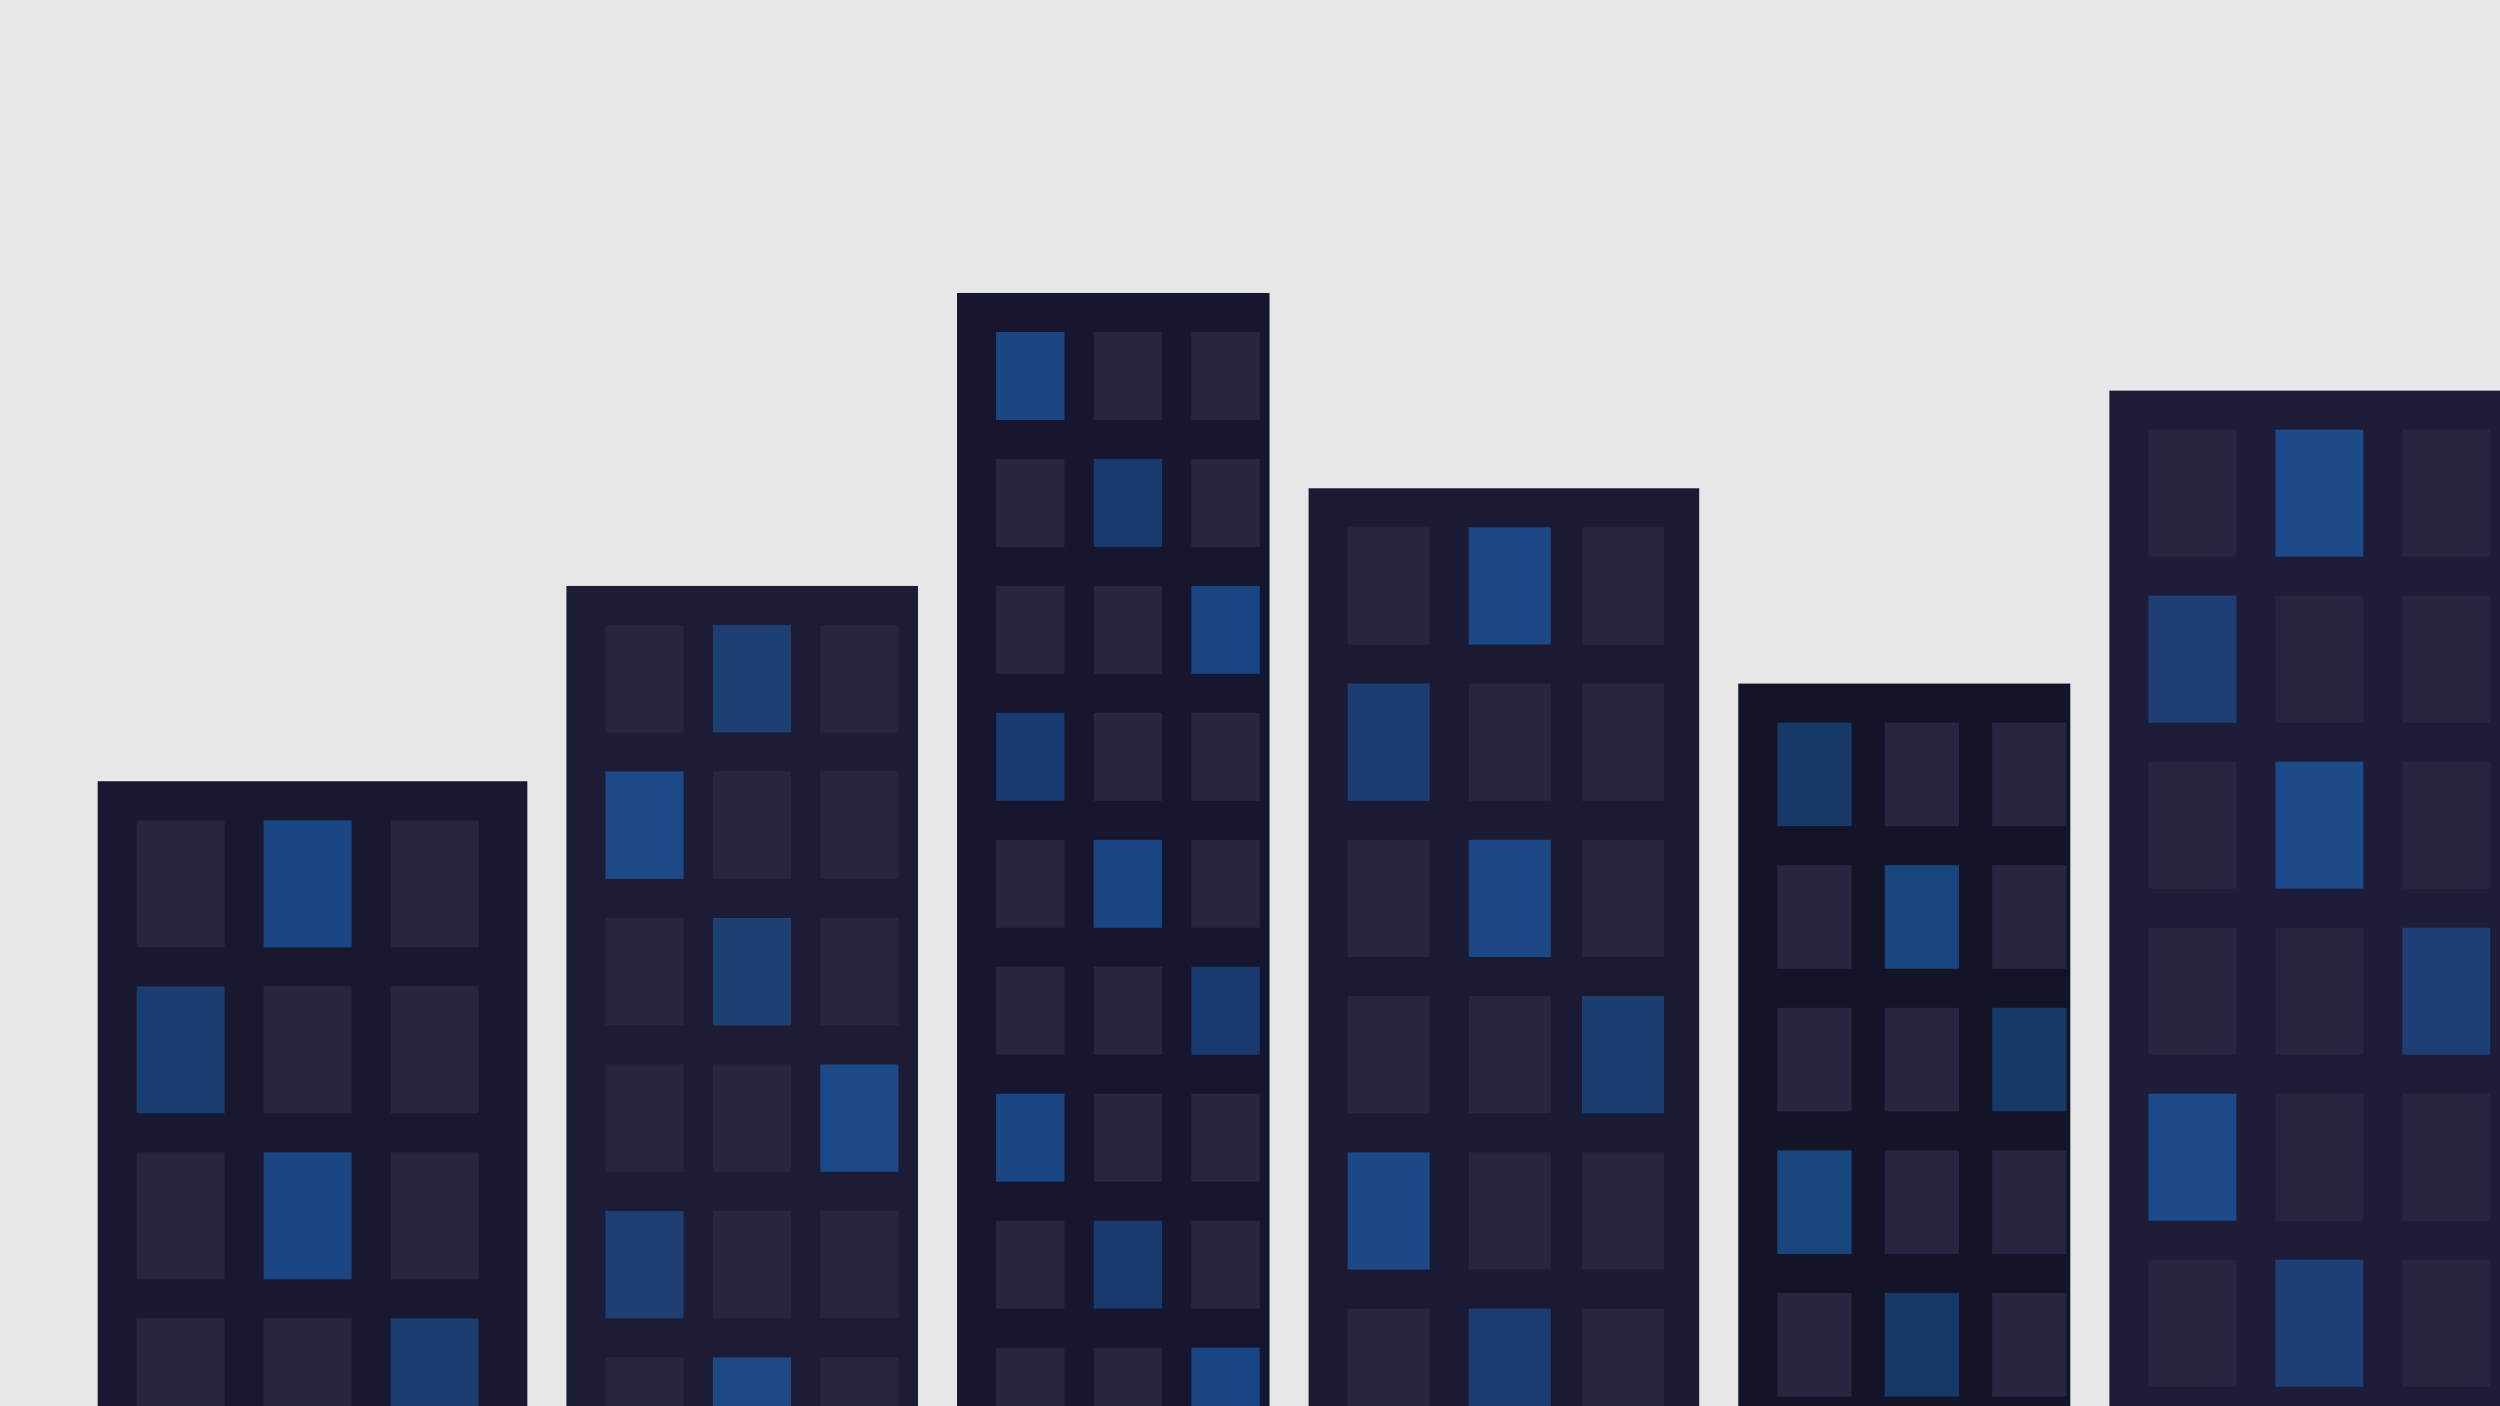 <svg xmlns="http://www.w3.org/2000/svg" viewBox="0 0 1280 720">
  <!-- Medium Distance Buildings (Midground) -->
  <rect width="1600" height="900" fill="#0a0a0e" opacity="0.1" />
  
  <!-- Building 1 -->
  <rect x="50" y="400" width="220" height="500" fill="#181830" />
  <rect x="70" y="420" width="45" height="65" fill="#262640" />
  <rect x="135" y="420" width="45" height="65" fill="#1e90ff" opacity="0.4" />
  <rect x="200" y="420" width="45" height="65" fill="#262640" />
  <rect x="70" y="505" width="45" height="65" fill="#1e90ff" opacity="0.3" />
  <rect x="135" y="505" width="45" height="65" fill="#262640" />
  <rect x="200" y="505" width="45" height="65" fill="#262640" />
  <rect x="70" y="590" width="45" height="65" fill="#262640" />
  <rect x="135" y="590" width="45" height="65" fill="#1e90ff" opacity="0.4" />
  <rect x="200" y="590" width="45" height="65" fill="#262640" />
  <rect x="70" y="675" width="45" height="65" fill="#262640" />
  <rect x="135" y="675" width="45" height="65" fill="#262640" />
  <rect x="200" y="675" width="45" height="65" fill="#1e90ff" opacity="0.3" />
  <rect x="70" y="760" width="45" height="65" fill="#1e90ff" opacity="0.4" />
  <rect x="135" y="760" width="45" height="65" fill="#262640" />
  <rect x="200" y="760" width="45" height="65" fill="#262640" />
  
  <!-- Building 2 -->
  <rect x="290" y="300" width="180" height="600" fill="#1c1c36" />
  <rect x="310" y="320" width="40" height="55" fill="#262640" />
  <rect x="365" y="320" width="40" height="55" fill="#1e90ff" opacity="0.3" />
  <rect x="420" y="320" width="40" height="55" fill="#262640" />
  <rect x="310" y="395" width="40" height="55" fill="#1e90ff" opacity="0.4" />
  <rect x="365" y="395" width="40" height="55" fill="#262640" />
  <rect x="420" y="395" width="40" height="55" fill="#262640" />
  <rect x="310" y="470" width="40" height="55" fill="#262640" />
  <rect x="365" y="470" width="40" height="55" fill="#1e90ff" opacity="0.3" />
  <rect x="420" y="470" width="40" height="55" fill="#262640" />
  <rect x="310" y="545" width="40" height="55" fill="#262640" />
  <rect x="365" y="545" width="40" height="55" fill="#262640" />
  <rect x="420" y="545" width="40" height="55" fill="#1e90ff" opacity="0.4" />
  <rect x="310" y="620" width="40" height="55" fill="#1e90ff" opacity="0.3" />
  <rect x="365" y="620" width="40" height="55" fill="#262640" />
  <rect x="420" y="620" width="40" height="55" fill="#262640" />
  <rect x="310" y="695" width="40" height="55" fill="#262640" />
  <rect x="365" y="695" width="40" height="55" fill="#1e90ff" opacity="0.4" />
  <rect x="420" y="695" width="40" height="55" fill="#262640" />
  <rect x="310" y="770" width="40" height="55" fill="#262640" />
  <rect x="365" y="770" width="40" height="55" fill="#262640" />
  <rect x="420" y="770" width="40" height="55" fill="#1e90ff" opacity="0.3" />
  
  <!-- Building 3 (Tall) -->
  <rect x="490" y="150" width="160" height="750" fill="#161630" />
  <rect x="510" y="170" width="35" height="45" fill="#1e90ff" opacity="0.4" />
  <rect x="560" y="170" width="35" height="45" fill="#262640" />
  <rect x="610" y="170" width="35" height="45" fill="#262640" />
  <rect x="510" y="235" width="35" height="45" fill="#262640" />
  <rect x="560" y="235" width="35" height="45" fill="#1e90ff" opacity="0.3" />
  <rect x="610" y="235" width="35" height="45" fill="#262640" />
  <rect x="510" y="300" width="35" height="45" fill="#262640" />
  <rect x="560" y="300" width="35" height="45" fill="#262640" />
  <rect x="610" y="300" width="35" height="45" fill="#1e90ff" opacity="0.4" />
  <rect x="510" y="365" width="35" height="45" fill="#1e90ff" opacity="0.3" />
  <rect x="560" y="365" width="35" height="45" fill="#262640" />
  <rect x="610" y="365" width="35" height="45" fill="#262640" />
  <rect x="510" y="430" width="35" height="45" fill="#262640" />
  <rect x="560" y="430" width="35" height="45" fill="#1e90ff" opacity="0.4" />
  <rect x="610" y="430" width="35" height="45" fill="#262640" />
  <rect x="510" y="495" width="35" height="45" fill="#262640" />
  <rect x="560" y="495" width="35" height="45" fill="#262640" />
  <rect x="610" y="495" width="35" height="45" fill="#1e90ff" opacity="0.3" />
  <rect x="510" y="560" width="35" height="45" fill="#1e90ff" opacity="0.4" />
  <rect x="560" y="560" width="35" height="45" fill="#262640" />
  <rect x="610" y="560" width="35" height="45" fill="#262640" />
  <rect x="510" y="625" width="35" height="45" fill="#262640" />
  <rect x="560" y="625" width="35" height="45" fill="#1e90ff" opacity="0.3" />
  <rect x="610" y="625" width="35" height="45" fill="#262640" />
  <rect x="510" y="690" width="35" height="45" fill="#262640" />
  <rect x="560" y="690" width="35" height="45" fill="#262640" />
  <rect x="610" y="690" width="35" height="45" fill="#1e90ff" opacity="0.4" />
  <rect x="510" y="755" width="35" height="45" fill="#1e90ff" opacity="0.3" />
  <rect x="560" y="755" width="35" height="45" fill="#262640" />
  <rect x="610" y="755" width="35" height="45" fill="#262640" />
  
  <!-- Building 4 -->
  <rect x="670" y="250" width="200" height="650" fill="#1a1a34" />
  <rect x="690" y="270" width="42" height="60" fill="#262640" />
  <rect x="752" y="270" width="42" height="60" fill="#1e90ff" opacity="0.4" />
  <rect x="810" y="270" width="42" height="60" fill="#262640" />
  <rect x="690" y="350" width="42" height="60" fill="#1e90ff" opacity="0.3" />
  <rect x="752" y="350" width="42" height="60" fill="#262640" />
  <rect x="810" y="350" width="42" height="60" fill="#262640" />
  <rect x="690" y="430" width="42" height="60" fill="#262640" />
  <rect x="752" y="430" width="42" height="60" fill="#1e90ff" opacity="0.4" />
  <rect x="810" y="430" width="42" height="60" fill="#262640" />
  <rect x="690" y="510" width="42" height="60" fill="#262640" />
  <rect x="752" y="510" width="42" height="60" fill="#262640" />
  <rect x="810" y="510" width="42" height="60" fill="#1e90ff" opacity="0.3" />
  <rect x="690" y="590" width="42" height="60" fill="#1e90ff" opacity="0.4" />
  <rect x="752" y="590" width="42" height="60" fill="#262640" />
  <rect x="810" y="590" width="42" height="60" fill="#262640" />
  <rect x="690" y="670" width="42" height="60" fill="#262640" />
  <rect x="752" y="670" width="42" height="60" fill="#1e90ff" opacity="0.3" />
  <rect x="810" y="670" width="42" height="60" fill="#262640" />
  <rect x="690" y="750" width="42" height="60" fill="#262640" />
  <rect x="752" y="750" width="42" height="60" fill="#262640" />
  <rect x="810" y="750" width="42" height="60" fill="#1e90ff" opacity="0.4" />
  
  <!-- Building 5 -->
  <rect x="890" y="350" width="170" height="550" fill="#141428" />
  <rect x="910" y="370" width="38" height="53" fill="#1e90ff" opacity="0.3" />
  <rect x="965" y="370" width="38" height="53" fill="#262640" />
  <rect x="1020" y="370" width="38" height="53" fill="#262640" />
  <rect x="910" y="443" width="38" height="53" fill="#262640" />
  <rect x="965" y="443" width="38" height="53" fill="#1e90ff" opacity="0.4" />
  <rect x="1020" y="443" width="38" height="53" fill="#262640" />
  <rect x="910" y="516" width="38" height="53" fill="#262640" />
  <rect x="965" y="516" width="38" height="53" fill="#262640" />
  <rect x="1020" y="516" width="38" height="53" fill="#1e90ff" opacity="0.3" />
  <rect x="910" y="589" width="38" height="53" fill="#1e90ff" opacity="0.4" />
  <rect x="965" y="589" width="38" height="53" fill="#262640" />
  <rect x="1020" y="589" width="38" height="53" fill="#262640" />
  <rect x="910" y="662" width="38" height="53" fill="#262640" />
  <rect x="965" y="662" width="38" height="53" fill="#1e90ff" opacity="0.3" />
  <rect x="1020" y="662" width="38" height="53" fill="#262640" />
  <rect x="910" y="735" width="38" height="53" fill="#262640" />
  <rect x="965" y="735" width="38" height="53" fill="#262640" />
  <rect x="1020" y="735" width="38" height="53" fill="#1e90ff" opacity="0.4" />
  
  <!-- Building 6 -->
  <rect x="1080" y="200" width="210" height="700" fill="#1d1d3a" />
  <rect x="1100" y="220" width="45" height="65" fill="#262640" />
  <rect x="1165" y="220" width="45" height="65" fill="#1e90ff" opacity="0.4" />
  <rect x="1230" y="220" width="45" height="65" fill="#262640" />
  <rect x="1100" y="305" width="45" height="65" fill="#1e90ff" opacity="0.3" />
  <rect x="1165" y="305" width="45" height="65" fill="#262640" />
  <rect x="1230" y="305" width="45" height="65" fill="#262640" />
  <rect x="1100" y="390" width="45" height="65" fill="#262640" />
  <rect x="1165" y="390" width="45" height="65" fill="#1e90ff" opacity="0.4" />
  <rect x="1230" y="390" width="45" height="65" fill="#262640" />
  <rect x="1100" y="475" width="45" height="65" fill="#262640" />
  <rect x="1165" y="475" width="45" height="65" fill="#262640" />
  <rect x="1230" y="475" width="45" height="65" fill="#1e90ff" opacity="0.3" />
  <rect x="1100" y="560" width="45" height="65" fill="#1e90ff" opacity="0.4" />
  <rect x="1165" y="560" width="45" height="65" fill="#262640" />
  <rect x="1230" y="560" width="45" height="65" fill="#262640" />
  <rect x="1100" y="645" width="45" height="65" fill="#262640" />
  <rect x="1165" y="645" width="45" height="65" fill="#1e90ff" opacity="0.3" />
  <rect x="1230" y="645" width="45" height="65" fill="#262640" />
  <rect x="1100" y="730" width="45" height="65" fill="#262640" />
  <rect x="1165" y="730" width="45" height="65" fill="#262640" />
  <rect x="1230" y="730" width="45" height="65" fill="#1e90ff" opacity="0.4" />
  
  <!-- Building 7 -->
  <rect x="1310" y="280" width="150" height="620" fill="#191938" />
  <rect x="1330" y="300" width="33" height="48" fill="#1e90ff" opacity="0.3" />
  <rect x="1378" y="300" width="33" height="48" fill="#262640" />
  <rect x="1426" y="300" width="33" height="48" fill="#262640" />
  <rect x="1330" y="368" width="33" height="48" fill="#262640" />
  <rect x="1378" y="368" width="33" height="48" fill="#1e90ff" opacity="0.4" />
  <rect x="1426" y="368" width="33" height="48" fill="#262640" />
  <rect x="1330" y="436" width="33" height="48" fill="#262640" />
  <rect x="1378" y="436" width="33" height="48" fill="#262640" />
  <rect x="1426" y="436" width="33" height="48" fill="#1e90ff" opacity="0.3" />
  <rect x="1330" y="504" width="33" height="48" fill="#1e90ff" opacity="0.4" />
  <rect x="1378" y="504" width="33" height="48" fill="#262640" />
  <rect x="1426" y="504" width="33" height="48" fill="#262640" />
  <rect x="1330" y="572" width="33" height="48" fill="#262640" />
  <rect x="1378" y="572" width="33" height="48" fill="#1e90ff" opacity="0.3" />
  <rect x="1426" y="572" width="33" height="48" fill="#262640" />
  <rect x="1330" y="640" width="33" height="48" fill="#262640" />
  <rect x="1378" y="640" width="33" height="48" fill="#262640" />
  <rect x="1426" y="640" width="33" height="48" fill="#1e90ff" opacity="0.4" />
  <rect x="1330" y="708" width="33" height="48" fill="#1e90ff" opacity="0.3" />
  <rect x="1378" y="708" width="33" height="48" fill="#262640" />
  <rect x="1426" y="708" width="33" height="48" fill="#262640" />
  
  <!-- Building 8 -->
  <rect x="1480" y="320" width="120" height="580" fill="#151529" />
  <rect x="1500" y="340" width="30" height="45" fill="#262640" />
  <rect x="1550" y="340" width="30" height="45" fill="#1e90ff" opacity="0.4" />
  <rect x="1500" y="405" width="30" height="45" fill="#1e90ff" opacity="0.3" />
  <rect x="1550" y="405" width="30" height="45" fill="#262640" />
  <rect x="1500" y="470" width="30" height="45" fill="#262640" />
  <rect x="1550" y="470" width="30" height="45" fill="#1e90ff" opacity="0.4" />
  <rect x="1500" y="535" width="30" height="45" fill="#262640" />
  <rect x="1550" y="535" width="30" height="45" fill="#262640" />
  <rect x="1500" y="600" width="30" height="45" fill="#1e90ff" opacity="0.3" />
  <rect x="1550" y="600" width="30" height="45" fill="#262640" />
  <rect x="1500" y="665" width="30" height="45" fill="#262640" />
  <rect x="1550" y="665" width="30" height="45" fill="#1e90ff" opacity="0.4" />
  <rect x="1500" y="730" width="30" height="45" fill="#262640" />
  <rect x="1550" y="730" width="30" height="45" fill="#262640" />
  
  <!-- Neon Signs -->
  
</svg>